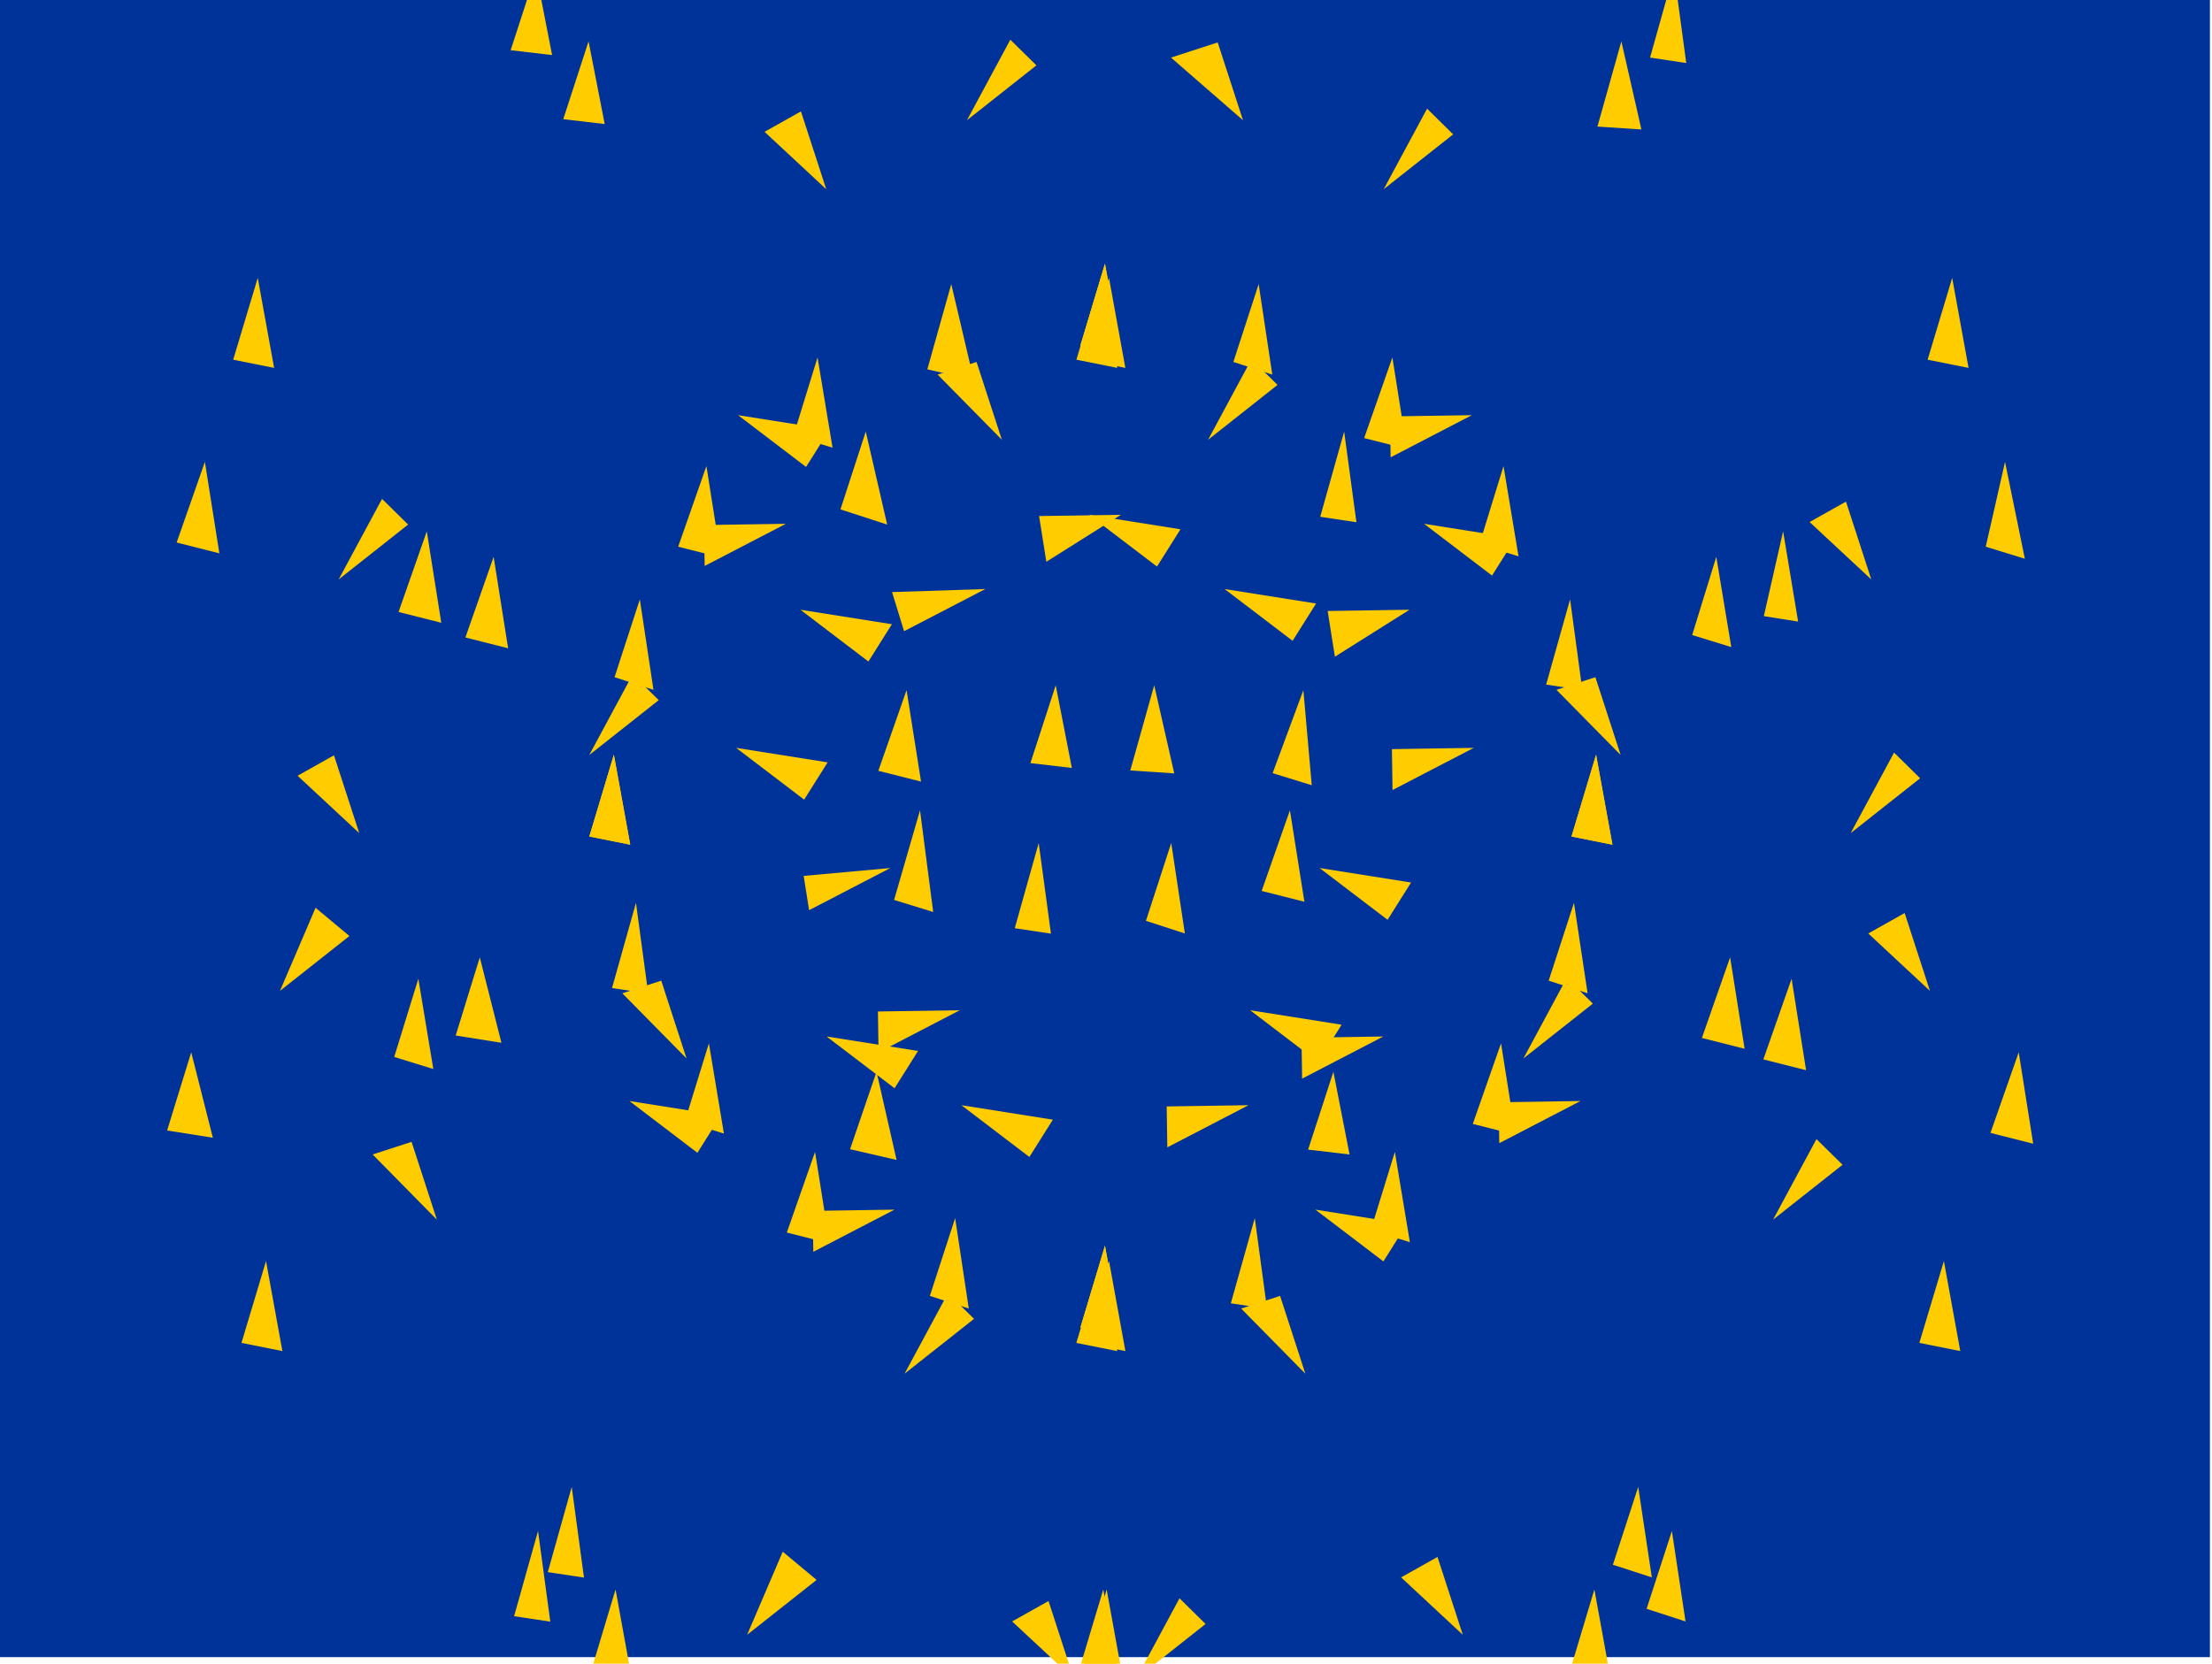 <?xml version="1.0" encoding="utf-8"?>
<!-- Generator: Adobe Illustrator 26.3.1, SVG Export Plug-In . SVG Version: 6.00 Build 0)  -->
<svg version="1.1" id="flag-icons-eu" xmlns="http://www.w3.org/2000/svg" xmlns:xlink="http://www.w3.org/1999/xlink" x="0px"
	 y="0px" viewBox="0 0 640.6 481.9" style="enable-background:new 0 0 640.6 481.9;" xml:space="preserve">
<style type="text/css">
	.st0{fill:#003399;}
	.st1{fill:#FFCC00;}
</style>
<path class="st0" d="M0,0h640v480H0V0z"/>
<g transform="translate(320 242.3) scale(23.704)">
	<g>
		<g id="d">
			<g id="b">
				<path id="a" class="st1" d="M0-7l-0.3,1l0.5,0.1L0-7z"/>
				<g transform="scale(-1 1)">
					<path id="a_00000127732992746955612980000012737540610684659336_" class="st1" d="M0-7l0.3,1l-0.5,0.1L0-7z"/>
				</g>
			</g>
			<g id="c">
				<g transform="rotate(72)">
					<g id="b_00000131326203363387660370000015043393280445351078_">
						<path id="a_00000092421562299488301990000012638051534441607558_" class="st1" d="M1-6.3l-1,0L0-5.8L1-6.3z"/>
						<g transform="scale(-1 1)">
							<path id="a_00000000918381487751898450000005124733069721326776_" class="st1" d="M1-6.3L0.1-5.7l-0.2-0.4L1-6.3z"/>
						</g>
					</g>
				</g>
				<g transform="rotate(144)">
					<g id="b_00000172414367312814344100000007420544571569221780_">
						<path id="a_00000011741725849889095870000008266405315932040889_" class="st1" d="M0.6-5.2l-0.3-1L-0.2-6L0.6-5.2z"/>
						<g transform="scale(-1 1)">
							<path id="a_00000101083531095179188650000011207042581379151243_" class="st1" d="M0.6-5.2l-0.8-0.6l0.3-0.4L0.6-5.2z"/>
						</g>
					</g>
				</g>
			</g>
			<g transform="scale(-1 1)">
				<g id="c_00000155131939428457804970000007283863064198760599_">
					<g transform="rotate(72)">
						<g id="b_00000046330960441765431080000001121122449226228128_">
							<path id="a_00000052089242747494313640000002756758642467766177_" class="st1" d="M-1-6.3l1,0L0-5.8L-1-6.3z"/>
							<g transform="scale(-1 1)">
								<path id="a_00000005960913934458434380000014379827226164132756_" class="st1" d="M-1-6.3l0.9,0.6l0.2-0.4L-1-6.3z"/>
							</g>
						</g>
					</g>
					<g transform="rotate(144)">
						<g id="b_00000123440357915051602250000002786805172638978953_">
							<path id="a_00000033338612849522122960000007346599980542153114_" class="st1" d="M-0.6-5.2l0.3-1L0.2-6L-0.6-5.2z"/>
							<g transform="scale(-1 1)">
								<path id="a_00000039854951334708338970000013025161860547774138_" class="st1" d="M-0.6-5.2l0.8-0.6l-0.3-0.4L-0.6-5.2z"/>
							</g>
						</g>
					</g>
				</g>
			</g>
		</g>
	</g>
	<g>
		<g id="d_00000026878448178509240440000007493590017043274131_">
			<g id="b_00000075127277151820768740000006092825338678365849_">
				<path id="a_00000089546445633916822540000014345908869794886325_" class="st1" d="M0,5l-0.3,1l0.5,0.1L0,5z"/>
				<g transform="scale(-1 1)">
					<path id="a_00000092424732391015729600000007371518213642764930_" class="st1" d="M0,5l0.3,1l-0.5,0.1L0,5z"/>
				</g>
			</g>
			<g id="c_00000071524936417107041450000002212890993461867958_">
				<g transform="rotate(72)">
					<g id="b_00000123399898115404327670000009704848487111255182_">
						<path id="a_00000075124917428017134990000017959969427505915558_" class="st1" d="M1,5.7l-1,0L0,6.2L1,5.7z"/>
						<g transform="scale(-1 1)">
							<path id="a_00000127020969455122535070000003985765014362576274_" class="st1" d="M1,5.7L0.1,6.3l-0.2-0.4L1,5.7z"/>
						</g>
					</g>
				</g>
				<g transform="rotate(144)">
					<g id="b_00000027574434302741460460000002974923884080129452_">
						<path id="a_00000066507555111305182790000001075680180289148061_" class="st1" d="M0.6,6.8l-0.3-1L-0.2,6L0.6,6.8z"/>
						<g transform="scale(-1 1)">
							<path id="a_00000005256351844330960790000008738077630570535556_" class="st1" d="M0.6,6.8l-0.8-0.6l0.3-0.4L0.6,6.8z"/>
						</g>
					</g>
				</g>
			</g>
			<g transform="scale(-1 1)">
				<g id="c_00000116209271234410320750000008754225216801038774_">
					<g transform="rotate(72)">
						<g id="b_00000152976272935057696310000006918912449085134742_">
							<path id="a_00000044900675033634804200000016742533502809357731_" class="st1" d="M-1,5.7l1,0L0,6.2L-1,5.7z"/>
							<g transform="scale(-1 1)">
								<path id="a_00000086661723042793930430000009394461640949661093_" class="st1" d="M-1,5.7l0.9,0.6l0.2-0.4L-1,5.7z"/>
							</g>
						</g>
					</g>
					<g transform="rotate(144)">
						<g id="b_00000147220065500388101600000008395418455784384912_">
							<path id="a_00000006703116359532073040000007926778440091824313_" class="st1" d="M-0.6,6.8l0.3-1L0.2,6L-0.6,6.8z"/>
							<g transform="scale(-1 1)">
								<path id="a_00000091730869002891274820000013884461934427100581_" class="st1" d="M-0.6,6.8l0.8-0.6l-0.3-0.4L-0.6,6.8z"/>
							</g>
						</g>
					</g>
				</g>
			</g>
		</g>
	</g>
	<g id="e">
		<g>
			<g id="d_00000008112628384606309550000007506825101492691604_">
				<g id="b_00000075147520004525603630000011060209639362788736_">
					<path id="a_00000172407185471359289950000009762027633547514019_" class="st1" d="M-6-1l-0.3,1l0.5,0.1L-6-1z"/>
					<g transform="scale(-1 1)">
						<path id="a_00000124136318992108751490000001634893287009015958_" class="st1" d="M-6-1l0.3,1l-0.5,0.1L-6-1z"/>
					</g>
				</g>
				<g id="c_00000038392956022237950820000006804580790397892255_">
					<g transform="rotate(72)">
						<g id="b_00000021803721332884525210000011923450140349582765_">
							<path id="a_00000156588268939950062210000011516575312541758884_" class="st1" d="M-5-0.3l-1,0L-6,0.2L-5-0.3z"/>
							<g transform="scale(-1 1)">
								<path id="a_00000026866917793622313480000005717408400582494866_" class="st1" d="M-5-0.3l-0.9,0.6l-0.2-0.4L-5-0.3z"/>
							</g>
						</g>
					</g>
					<g transform="rotate(144)">
						<g id="b_00000047037502638675074730000013180856784040815764_">
							<path id="a_00000017518310398018227980000004005480693227001473_" class="st1" d="M-5.4,0.8l-0.3-1L-6.2,0L-5.4,0.8z"/>
							<g transform="scale(-1 1)">
								<path id="a_00000106132499191062892330000017218822546875045776_" class="st1" d="M-5.4,0.8l-0.8-0.6l0.3-0.4L-5.4,0.8z"/>
							</g>
						</g>
					</g>
				</g>
				<g transform="scale(-1 1)">
					<g id="c_00000133528596328711122860000002488302320468868020_">
						<g transform="rotate(72)">
							<g id="b_00000168837609033178825080000013231619579909315458_">
								<path id="a_00000093856412874877452660000007970814300008874156_" class="st1" d="M-7-0.3l1,0L-6,0.2L-7-0.3z"/>
								<g transform="scale(-1 1)">
									<path id="a_00000086684899428111069130000002753735219721390521_" class="st1" d="M-7-0.3l0.9,0.6l0.2-0.4L-7-0.3z"/>
								</g>
							</g>
						</g>
						<g transform="rotate(144)">
							<g id="b_00000169549639988006709100000005796294817005063308_">
								<path id="a_00000104693490644992680490000011410727419779327930_" class="st1" d="M-6.6,0.8l0.3-1L-5.8,0L-6.6,0.8z"/>
								<g transform="scale(-1 1)">
									<path id="a_00000010283118613915846110000015334680499220916884_" class="st1" d="M-6.6,0.8l0.8-0.6l-0.3-0.4L-6.6,0.8z"/>
								</g>
							</g>
						</g>
					</g>
				</g>
			</g>
		</g>
		<g transform="rotate(-144 -2.3 -2.1)">
			<g id="d_00000126289862077285207890000009869577496099008437_">
				<g id="b_00000130618564620226801230000006029646548242966912_">
					<path id="a_00000057840474150070476540000006432252166067670967_" class="st1" d="M-3.5-4.3L-2.7-5L-3-5.3L-3.5-4.3z"/>
					<g transform="scale(-1 1)">
						<path id="a_00000105411769568030111150000004993193288832564108_" class="st1" d="M-3.5-4.3l0.3-1l0.5,0.2L-3.5-4.3z"/>
					</g>
				</g>
				<g id="c_00000139260973828396050580000012858414138787676567_">
					<g transform="rotate(72)">
						<g id="b_00000027569675756225597420000001955568290240151483_">
							<path id="a_00000181050204677616850920000009405191609179835580_" class="st1" d="M-3.9-5.5L-3-4.9l0.2-0.4L-3.9-5.5z"/>
							<g transform="scale(-1 1)">
								<path id="a_00000087391576780292378540000017958181701821902260_" class="st1" d="M-3.9-5.5l1,0l-0.1,0.5L-3.9-5.5z"/>
							</g>
						</g>
					</g>
					<g transform="rotate(144)">
						<g id="b_00000119078552013177071370000004662327066594404766_">
							<path id="a_00000157297678838996081830000010118552580216277947_" class="st1" d="M-2.9-6.2l-0.3,1l0.5,0.1L-2.9-6.2z"/>
							<g transform="scale(-1 1)">
								<path id="a_00000049942793692007670230000018236842272846609306_" class="st1" d="M-2.9-6.2l0.3,1l-0.5,0.1L-2.9-6.2z"/>
							</g>
						</g>
					</g>
				</g>
				<g transform="scale(-1 1)">
					<g id="c_00000144322888282175391750000008979828111458959024_">
						<g transform="rotate(72)">
							<g id="b_00000179647414647827591650000007441085457391829669_">
								<path id="a_00000049192854934253415830000002350278636604628357_" class="st1" d="M-2.3-4.3L-3.2-5l0.3-0.4L-2.3-4.3z"/>
								<g transform="scale(-1 1)">
									<path id="a_00000135664936234472854550000009464479226211004330_" class="st1" d="M-2.3-4.3l-0.3-1l-0.5,0.2L-2.3-4.3z"/>
								</g>
							</g>
						</g>
						<g transform="rotate(144)">
							<g id="b_00000102522107226931928760000014199858984506845116_">
								<path id="a_00000040565384833040776920000017112782188437702325_" class="st1" d="M-2-5.5l-0.9,0.6l-0.2-0.4L-2-5.5z"/>
								<g transform="scale(-1 1)">
									<path id="a_00000139998533951750708230000013842019183243428287_" class="st1" d="M-2-5.5l-1,0L-3-4.9L-2-5.5z"/>
								</g>
							</g>
						</g>
					</g>
				</g>
			</g>
		</g>
		<g transform="rotate(144 -2.1 -2.3)">
			<g id="d_00000085212937365750851480000008927225618218349230_">
				<g id="b_00000024712306436357390430000013920092736364485530_">
					<path id="a_00000085969987174741187010000003315239880939929523_" class="st1" d="M-4.6-2.1l-0.3-1l-0.5,0.2L-4.6-2.1z"/>
					<g transform="scale(-1 1)">
						<path id="a_00000117674584629251968720000007488588709356015031_" class="st1" d="M-4.6-2.1l-0.8-0.6L-5-3.1L-4.6-2.1z"/>
					</g>
				</g>
				<g id="c_00000093891837980892871210000009122533290688414893_">
					<g transform="rotate(72)">
						<g id="b_00000108283226489817970980000007410682074981822129_">
							<path id="a_00000096019735899334873070000007981028628487548313_" class="st1" d="M-5.7-2.1l0.8-0.6l-0.3-0.4L-5.7-2.1z"/>
							<g transform="scale(-1 1)">
								<path id="a_00000008144564650739976600000000993793092355613094_" class="st1" d="M-5.7-2.1l0.3-1l0.5,0.2L-5.7-2.1z"/>
							</g>
						</g>
					</g>
					<g transform="rotate(144)">
						<g id="b_00000110469515962025682860000005670544722031403150_">
							<path id="a_00000159432131437146465120000002004931988847938490_" class="st1" d="M-6.1-3.2l0.9,0.6L-5-3.1L-6.1-3.2z"/>
							<g transform="scale(-1 1)">
								<path id="a_00000166639444638151694870000015409082618036195248_" class="st1" d="M-6.1-3.2l1,0l-0.1,0.5L-6.1-3.2z"/>
							</g>
						</g>
					</g>
				</g>
				<g transform="scale(-1 1)">
					<g id="c_00000024688454419313947420000007503261647759699842_">
						<g transform="rotate(72)">
							<g id="b_00000078733873636836602340000014147206189507547799_">
								<path id="a_00000031172092897030715800000002507068406629612722_" class="st1" d="M-4.2-3.2l-0.9,0.6l-0.2-0.4L-4.2-3.2z"/>
								<g transform="scale(-1 1)">
									<path id="a_00000132789857889445038460000013437535622397359012_" class="st1" d="M-4.2-3.2l-1,0l0.1,0.5L-4.2-3.2z"/>
								</g>
							</g>
						</g>
						<g transform="rotate(144)">
							<g id="b_00000106827484758726771450000009024409194459707803_">
								<path id="a_00000136372752251188793050000008965321622151100574_" class="st1" d="M-5.2-3.9l0.3,1l-0.5,0.1L-5.2-3.9z"/>
								<g transform="scale(-1 1)">
									<path id="a_00000150086301821415525830000010516832991255686332_" class="st1" d="M-5.2-3.9l-0.3,1L-5-2.8L-5.2-3.9z"/>
								</g>
							</g>
						</g>
					</g>
				</g>
			</g>
		</g>
		<g transform="rotate(72 -4.7 -2)">
			<g id="d_00000139294461998996509700000012327366548876100783_">
				<g id="b_00000153672281164434546920000017184391484848052153_">
					<path id="a_00000140011931172550982170000001939298321916612529_" class="st1" d="M-4.2,2.8l-1,0l0.1,0.5L-4.2,2.8z"/>
					<g transform="scale(-1 1)">
						<path id="a_00000042009267514773102590000003294452228954149026_" class="st1" d="M-4.2,2.8l-0.9,0.6l-0.2-0.4L-4.2,2.8z"/>
					</g>
				</g>
				<g id="c_00000048473420952562225160000007022709942345642429_">
					<g transform="rotate(72)">
						<g id="b_00000127743987606268640980000017806644885242112400_">
							<path id="a_00000038373846124842459250000016627583908917434783_" class="st1" d="M-4.6,3.9l-0.3-1l-0.5,0.2L-4.6,3.9z"/>
							<g transform="scale(-1 1)">
								<path id="a_00000013902053666955711120000006725331533175478452_" class="st1" d="M-4.6,3.9l-0.8-0.6L-5,2.9L-4.6,3.9z"/>
							</g>
						</g>
					</g>
					<g transform="rotate(144)">
						<g id="b_00000026873385265854049580000004334975909538905008_">
							<path id="a_00000119832638265770781460000016680734952268148625_" class="st1" d="M-5.7,3.9l0.8-0.6l-0.3-0.4L-5.7,3.9z"/>
							<g transform="scale(-1 1)">
								<path id="a_00000047779877856450678770000005894603652657302926_" class="st1" d="M-5.7,3.9l0.3-1l0.5,0.2L-5.7,3.9z"/>
							</g>
						</g>
					</g>
				</g>
				<g transform="scale(-1 1)">
					<g id="c_00000111878069317222750770000016494787539841518985_">
						<g transform="rotate(72)">
							<g id="b_00000127040913525417466900000014599412154431620282_">
								<path id="a_00000080891095171739472420000007327870684992842382_" class="st1" d="M-5.1,2.1l0.3,1l-0.5,0.1L-5.1,2.1z"/>
								<g transform="scale(-1 1)">
									<path id="a_00000044154411529762242240000008775506350178493622_" class="st1" d="M-5.1,2.1l-0.3,1l0.5,0.1L-5.1,2.1z"/>
								</g>
							</g>
						</g>
						<g transform="rotate(144)">
							<g id="b_00000000221140157331385000000014392214398039145120_">
								<path id="a_00000114753714258022217840000006232975659020331197_" class="st1" d="M-6.1,2.8l1,0l-0.1,0.5L-6.1,2.8z"/>
								<g transform="scale(-1 1)">
									<path id="a_00000117675897223682046610000005748014202871517873_" class="st1" d="M-6.1,2.8l0.9,0.6L-5,2.9L-6.1,2.8z"/>
								</g>
							</g>
						</g>
					</g>
				</g>
			</g>
		</g>
		<g transform="rotate(72 -5 .5)">
			<g id="d_00000099632002150169662940000002245500617543640976_">
				<g id="b_00000005958038702040077030000003466180865234656668_">
					<path id="a_00000147938421998985913840000004923417953726535097_" class="st1" d="M-2,4.8l-1,0L-3,5.3L-2,4.8z"/>
					<g transform="scale(-1 1)">
						<path id="a_00000169557264306532211370000017570097062942908045_" class="st1" d="M-2,4.8l-0.9,0.6l-0.2-0.4L-2,4.8z"/>
					</g>
				</g>
				<g id="c_00000054946597311245253660000017191838616491117708_">
					<g transform="rotate(72)">
						<g id="b_00000039824388280033396740000004546524513510044605_">
							<path id="a_00000017494130061628228840000007629076177259794365_" class="st1" d="M-2.4,5.9l-0.3-1l-0.5,0.2L-2.4,5.9z"/>
							<g transform="scale(-1 1)">
								<path id="a_00000093155995341905394570000001610371753611124360_" class="st1" d="M-2.4,5.9l-0.8-0.6l0.3-0.4L-2.4,5.9z"/>
							</g>
						</g>
					</g>
					<g transform="rotate(144)">
						<g id="b_00000143600038753589630360000016185392809575951036_">
							<path id="a_00000008142654223121478850000015193256993992847265_" class="st1" d="M-3.6,5.9l0.8-0.6l-0.3-0.4L-3.6,5.9z"/>
							<g transform="scale(-1 1)">
								<path id="a_00000121243259699599596100000004286776753450257836_" class="st1" d="M-3.6,5.9l0.3-1l0.5,0.2L-3.6,5.9z"/>
							</g>
						</g>
					</g>
				</g>
				<g transform="scale(-1 1)">
					<g id="c_00000178172810095644841490000010268637835843910037_">
						<g transform="rotate(72)">
							<g id="b_00000081642596715851645630000007423485665015730052_">
								<path id="a_00000038382256550200541280000008611692470537082041_" class="st1" d="M-3,4.1l0.3,1l-0.5,0.1L-3,4.1z"/>
								<g transform="scale(-1 1)">
									<path id="a_00000140736265005807827710000016627337411228628132_" class="st1" d="M-3,4.1l-0.3,1l0.5,0.1L-3,4.1z"/>
								</g>
							</g>
						</g>
						<g transform="rotate(144)">
							<g id="b_00000072964694723771345950000001867602707891179443_">
								<path id="a_00000096041158174377501690000005245816731081518260_" class="st1" d="M-3.9,4.8l1,0l-0.1,0.5L-3.9,4.8z"/>
								<g transform="scale(-1 1)">
									<path id="a_00000055675079364729070310000017888800537740398226_" class="st1" d="M-3.9,4.8l0.9,0.6l0.2-0.4L-3.9,4.8z"/>
								</g>
							</g>
						</g>
					</g>
				</g>
			</g>
		</g>
	</g>
	<g transform="scale(-1 1)">
		<g id="e_00000108284253706498435390000009249423335198800039_">
			<g>
				<g id="d_00000084517709002756924020000015436794248011903632_">
					<g id="b_00000164482503125617825850000016208359148332695434_">
						<path id="a_00000047041008902596700820000013224457790934009535_" class="st1" d="M6-1l0.3,1L5.8,0.1L6-1z"/>
						<g transform="scale(-1 1)">
							<path id="a_00000018223055009121063810000016150525325757396357_" class="st1" d="M6-1L5.7,0l0.5,0.1L6-1z"/>
						</g>
					</g>
					<g id="c_00000008870455640983100290000011115429482366423202_">
						<g transform="rotate(72)">
							<g id="b_00000152960811258559379730000006516693393134930826_">
								<path id="a_00000139294297495659835290000007709586571997687432_" class="st1" d="M5-0.3l1,0L6,0.2L5-0.3z"/>
								<g transform="scale(-1 1)">
									<path id="a_00000069386633113851478960000010275373565987580078_" class="st1" d="M5-0.3l0.9,0.6l0.2-0.4L5-0.3z"/>
								</g>
							</g>
						</g>
						<g transform="rotate(144)">
							<g id="b_00000033350291295301371570000003636483958658691991_">
								<path id="a_00000029723837765015783700000003242803179236759723_" class="st1" d="M5.4,0.8l0.3-1L6.2,0L5.4,0.8z"/>
								<g transform="scale(-1 1)">
									<path id="a_00000132053941788369585570000005966232143600935558_" class="st1" d="M5.4,0.8l0.8-0.6L5.9-0.2L5.4,0.8z"/>
								</g>
							</g>
						</g>
					</g>
					<g transform="scale(-1 1)">
						<g id="c_00000174567305710090465250000018188257071223948969_">
							<g transform="rotate(72)">
								<g id="b_00000098910406012922575460000006030049503071061178_">
									<path id="a_00000057841134398464288910000007028995223918708666_" class="st1" d="M7-0.3l-1,0L6,0.2L7-0.3z"/>
									<g transform="scale(-1 1)">
										<path id="a_00000064344538204683610040000009843332493286388385_" class="st1" d="M7-0.3L6.1,0.3L5.8-0.2L7-0.3z"/>
									</g>
								</g>
							</g>
							<g transform="rotate(144)">
								<g id="b_00000129893162014756487810000001752190152255466411_">
									<path id="a_00000052824040973705960130000000029503761627725757_" class="st1" d="M6.6,0.8l-0.3-1L5.8,0L6.6,0.8z"/>
									<g transform="scale(-1 1)">
										<path id="a_00000111886023883679528850000002423377549514998168_" class="st1" d="M6.6,0.8L5.8,0.2l0.3-0.4L6.6,0.8z"/>
									</g>
								</g>
							</g>
						</g>
					</g>
				</g>
			</g>
			<g transform="rotate(-144 -2.3 -2.1)">
				<g id="d_00000156576262032887033220000003007339465659652766_">
					<g id="b_00000088823024860031653460000012500555616277409921_">
						<path id="a_00000130608792482404985210000006115430357834810289_" class="st1" d="M3.5-4.3L2.7-5L3-5.3L3.5-4.3z"/>
						<g transform="scale(-1 1)">
							<path id="a_00000047772218958101120590000008170763111333946007_" class="st1" d="M3.5-4.3l-0.3-1L2.7-5.1L3.5-4.3z"/>
						</g>
					</g>
					<g id="c_00000036247619214072301640000004757671667625304734_">
						<g transform="rotate(72)">
							<g id="b_00000108303880198960786250000011567748061476165790_">
								<path id="a_00000157990608800647121190000017030474606446947762_" class="st1" d="M3.9-5.5L3-4.9L2.8-5.3L3.9-5.5z"/>
								<g transform="scale(-1 1)">
									<path id="a_00000180334750843397941110000007469750696431471028_" class="st1" d="M3.9-5.5l-1,0l0.1,0.5L3.9-5.5z"/>
								</g>
							</g>
						</g>
						<g transform="rotate(144)">
							<g id="b_00000157270325097118233330000007712009821824769930_">
								<path id="a_00000004531340587019619550000010786488446627458196_" class="st1" d="M2.9-6.2l0.3,1L2.7-5.1L2.9-6.2z"/>
								<g transform="scale(-1 1)">
									<path id="a_00000020358405746090336780000010695571013289598624_" class="st1" d="M2.9-6.2l-0.3,1l0.5,0.1L2.9-6.2z"/>
								</g>
							</g>
						</g>
					</g>
					<g transform="scale(-1 1)">
						<g id="c_00000160187570836067542660000013132469198798763924_">
							<g transform="rotate(72)">
								<g id="b_00000073702014568333068860000013153697765781256320_">
									<path id="a_00000076599114997577321780000009944429620184586118_" class="st1" d="M2.3-4.3L3.2-5L2.8-5.3L2.3-4.3z"/>
									<g transform="scale(-1 1)">
										<path id="a_00000072281972814878731680000013779039585157500863_" class="st1" d="M2.3-4.3l0.3-1l0.5,0.2L2.3-4.3z"/>
									</g>
								</g>
							</g>
							<g transform="rotate(144)">
								<g id="b_00000131364803410132675040000015302746744338591873_">
									<path id="a_00000070837267619215055020000011289227621105546388_" class="st1" d="M2-5.5l0.9,0.6l0.2-0.4L2-5.5z"/>
									<g transform="scale(-1 1)">
										<path id="a_00000011751415550598084880000000023218181635088266_" class="st1" d="M2-5.5l1,0L3-4.9L2-5.5z"/>
									</g>
								</g>
							</g>
						</g>
					</g>
				</g>
			</g>
			<g transform="rotate(144 -2.1 -2.3)">
				<g id="d_00000101094363878584721770000009895939560925615807_">
					<g id="b_00000038392991227950744920000010659862368121883265_">
						<path id="a_00000137848098089180275890000016419953636283812493_" class="st1" d="M4.6-2.1l0.3-1l0.5,0.2L4.6-2.1z"/>
						<g transform="scale(-1 1)">
							<path id="a_00000092457923936082996200000011761708120307469494_" class="st1" d="M4.6-2.1l0.8-0.6L5-3.1L4.6-2.1z"/>
						</g>
					</g>
					<g id="c_00000036930017720367025470000001325852302720816029_">
						<g transform="rotate(72)">
							<g id="b_00000086678568837053645500000003607565377902544818_">
								<path id="a_00000152948638619222268440000009469224067584453044_" class="st1" d="M5.7-2.1L4.9-2.8l0.3-0.4L5.7-2.1z"/>
								<g transform="scale(-1 1)">
									<path id="a_00000026850327106472905130000002620047353507984016_" class="st1" d="M5.7-2.1l-0.3-1L4.9-2.9L5.7-2.1z"/>
								</g>
							</g>
						</g>
						<g transform="rotate(144)">
							<g id="b_00000131325728039217573500000012792164080060646543_">
								<path id="a_00000070096760899803578030000007814767229353196196_" class="st1" d="M6.1-3.2L5.2-2.6L5-3.1L6.1-3.2z"/>
								<g transform="scale(-1 1)">
									<path id="a_00000090252358644540370800000000314459856453999501_" class="st1" d="M6.1-3.2l-1,0l0.1,0.5L6.1-3.2z"/>
								</g>
							</g>
						</g>
					</g>
					<g transform="scale(-1 1)">
						<g id="c_00000167368378573457220780000002755247024424224188_">
							<g transform="rotate(72)">
								<g id="b_00000160871996663225271400000016392030653577455267_">
									<path id="a_00000018212125995401263090000001393674030306739369_" class="st1" d="M4.2-3.2l0.9,0.6l0.2-0.4L4.2-3.2z"/>
									<g transform="scale(-1 1)">
										<path id="a_00000098191577757052346730000009060505003163236759_" class="st1" d="M4.2-3.2l1,0L5.2-2.7L4.2-3.2z"/>
									</g>
								</g>
							</g>
							<g transform="rotate(144)">
								<g id="b_00000139998657423405917600000010446741612534604206_">
									<path id="a_00000151528913698942954210000007266122718277152400_" class="st1" d="M5.2-3.9l-0.3,1l0.5,0.1L5.2-3.9z"/>
									<g transform="scale(-1 1)">
										<path id="a_00000076595071492596003930000015051398266088680350_" class="st1" d="M5.2-3.9l0.3,1L5-2.8L5.2-3.9z"/>
									</g>
								</g>
							</g>
						</g>
					</g>
				</g>
			</g>
			<g transform="rotate(72 -4.7 -2)">
				<g id="d_00000105411112306577024930000016280729187241135548_">
					<g id="b_00000104705178217565457240000000733596494753861806_">
						<path id="a_00000114762841832323778800000005929402083406500765_" class="st1" d="M4.2,2.8l1,0L5.2,3.3L4.2,2.8z"/>
						<g transform="scale(-1 1)">
							<path id="a_00000127015667694809036380000011183766430494922923_" class="st1" d="M4.2,2.8l0.9,0.6l0.2-0.4L4.2,2.8z"/>
						</g>
					</g>
					<g id="c_00000183945936310370271520000004103366720153807489_">
						<g transform="rotate(72)">
							<g id="b_00000029724820021374589810000017650066063057552043_">
								<path id="a_00000022523739717660647400000009991139286580611775_" class="st1" d="M4.6,3.9l0.3-1l0.5,0.2L4.6,3.9z"/>
								<g transform="scale(-1 1)">
									<path id="a_00000026849755308281362460000012663128199803846810_" class="st1" d="M4.6,3.9l0.8-0.6L5,2.9L4.6,3.9z"/>
								</g>
							</g>
						</g>
						<g transform="rotate(144)">
							<g id="b_00000083073512013194945710000015352051654115351693_">
								<path id="a_00000140730726495543028090000017993549889379313855_" class="st1" d="M5.7,3.9L4.9,3.3l0.3-0.4L5.7,3.9z"/>
								<g transform="scale(-1 1)">
									<path id="a_00000124860308262699343120000007861083872135982726_" class="st1" d="M5.7,3.9l-0.3-1L4.9,3.1L5.7,3.9z"/>
								</g>
							</g>
						</g>
					</g>
					<g transform="scale(-1 1)">
						<g id="c_00000161618799629705067950000013169757312321832362_">
							<g transform="rotate(72)">
								<g id="b_00000145738792212461444800000005133092770063985796_">
									<path id="a_00000111167372437291083550000000809884558795740311_" class="st1" d="M5.1,2.1l-0.3,1l0.5,0.1L5.1,2.1z"/>
									<g transform="scale(-1 1)">
										<path id="a_00000115477072608076839580000003865939647666290575_" class="st1" d="M5.1,2.1l0.3,1L4.9,3.2L5.1,2.1z"/>
									</g>
								</g>
							</g>
							<g transform="rotate(144)">
								<g id="b_00000137109102311469837810000000508000044572842916_">
									<path id="a_00000007408873457766277310000016868385171524858811_" class="st1" d="M6.1,2.8l-1,0l0.1,0.5L6.1,2.8z"/>
									<g transform="scale(-1 1)">
										<path id="a_00000142155879833335873580000015218926523248369072_" class="st1" d="M6.1,2.8L5.2,3.4L5,2.9L6.1,2.8z"/>
									</g>
								</g>
							</g>
						</g>
					</g>
				</g>
			</g>
			<g transform="rotate(72 -5 .5)">
				<g id="d_00000027566310282352544370000004232456699110871959_">
					<g id="b_00000031166871831370119610000016164759148928369283_">
						<path id="a_00000026128727305100447330000011636259283010645153_" class="st1" d="M2,4.8l1,0L3,5.3L2,4.8z"/>
						<g transform="scale(-1 1)">
							<path id="a_00000004516265736696787600000013003533962502654899_" class="st1" d="M2,4.8l0.9,0.6l0.2-0.4L2,4.8z"/>
						</g>
					</g>
					<g id="c_00000070809045218608715070000002863507746379422851_">
						<g transform="rotate(72)">
							<g id="b_00000122703376268307629290000013153510801000009404_">
								<path id="a_00000171709989622031647230000016147850018416263044_" class="st1" d="M2.4,5.9l0.3-1l0.5,0.2L2.4,5.9z"/>
								<g transform="scale(-1 1)">
									<path id="a_00000167398475793910892390000004199172202263788988_" class="st1" d="M2.4,5.9l0.8-0.6L2.9,4.9L2.4,5.9z"/>
								</g>
							</g>
						</g>
						<g transform="rotate(144)">
							<g id="b_00000018917599991378947650000011592978490887582911_">
								<path id="a_00000117634656141439254070000008677765479634729894_" class="st1" d="M3.6,5.9L2.7,5.3l0.3-0.4L3.6,5.9z"/>
								<g transform="scale(-1 1)">
									<path id="a_00000183223918539224973000000005807935095050185641_" class="st1" d="M3.6,5.9l-0.3-1L2.8,5.1L3.6,5.9z"/>
								</g>
							</g>
						</g>
					</g>
					<g transform="scale(-1 1)">
						<g id="c_00000138565719090801741220000010996189115772596668_">
							<g transform="rotate(72)">
								<g id="b_00000055697165405369100870000004830182679273201051_">
									<path id="a_00000098914581953728904290000002185306097211801777_" class="st1" d="M3,4.1l-0.3,1l0.5,0.1L3,4.1z"/>
									<g transform="scale(-1 1)">
										<path id="a_00000065786030287513279370000005519831442754817162_" class="st1" d="M3,4.1l0.3,1L2.8,5.2L3,4.1z"/>
									</g>
								</g>
							</g>
							<g transform="rotate(144)">
								<g id="b_00000111908687179592893770000004143358659012830861_">
									<path id="a_00000111903460067225463050000000627904610125066881_" class="st1" d="M3.9,4.8l-1,0l0.1,0.5L3.9,4.8z"/>
									<g transform="scale(-1 1)">
										<path id="a_00000103954787153580273010000004944785802242073528_" class="st1" d="M3.9,4.8L3.1,5.4L2.8,4.9L3.9,4.8z"/>
									</g>
								</g>
							</g>
						</g>
					</g>
				</g>
			</g>
		</g>
	</g>
</g>
</svg>
